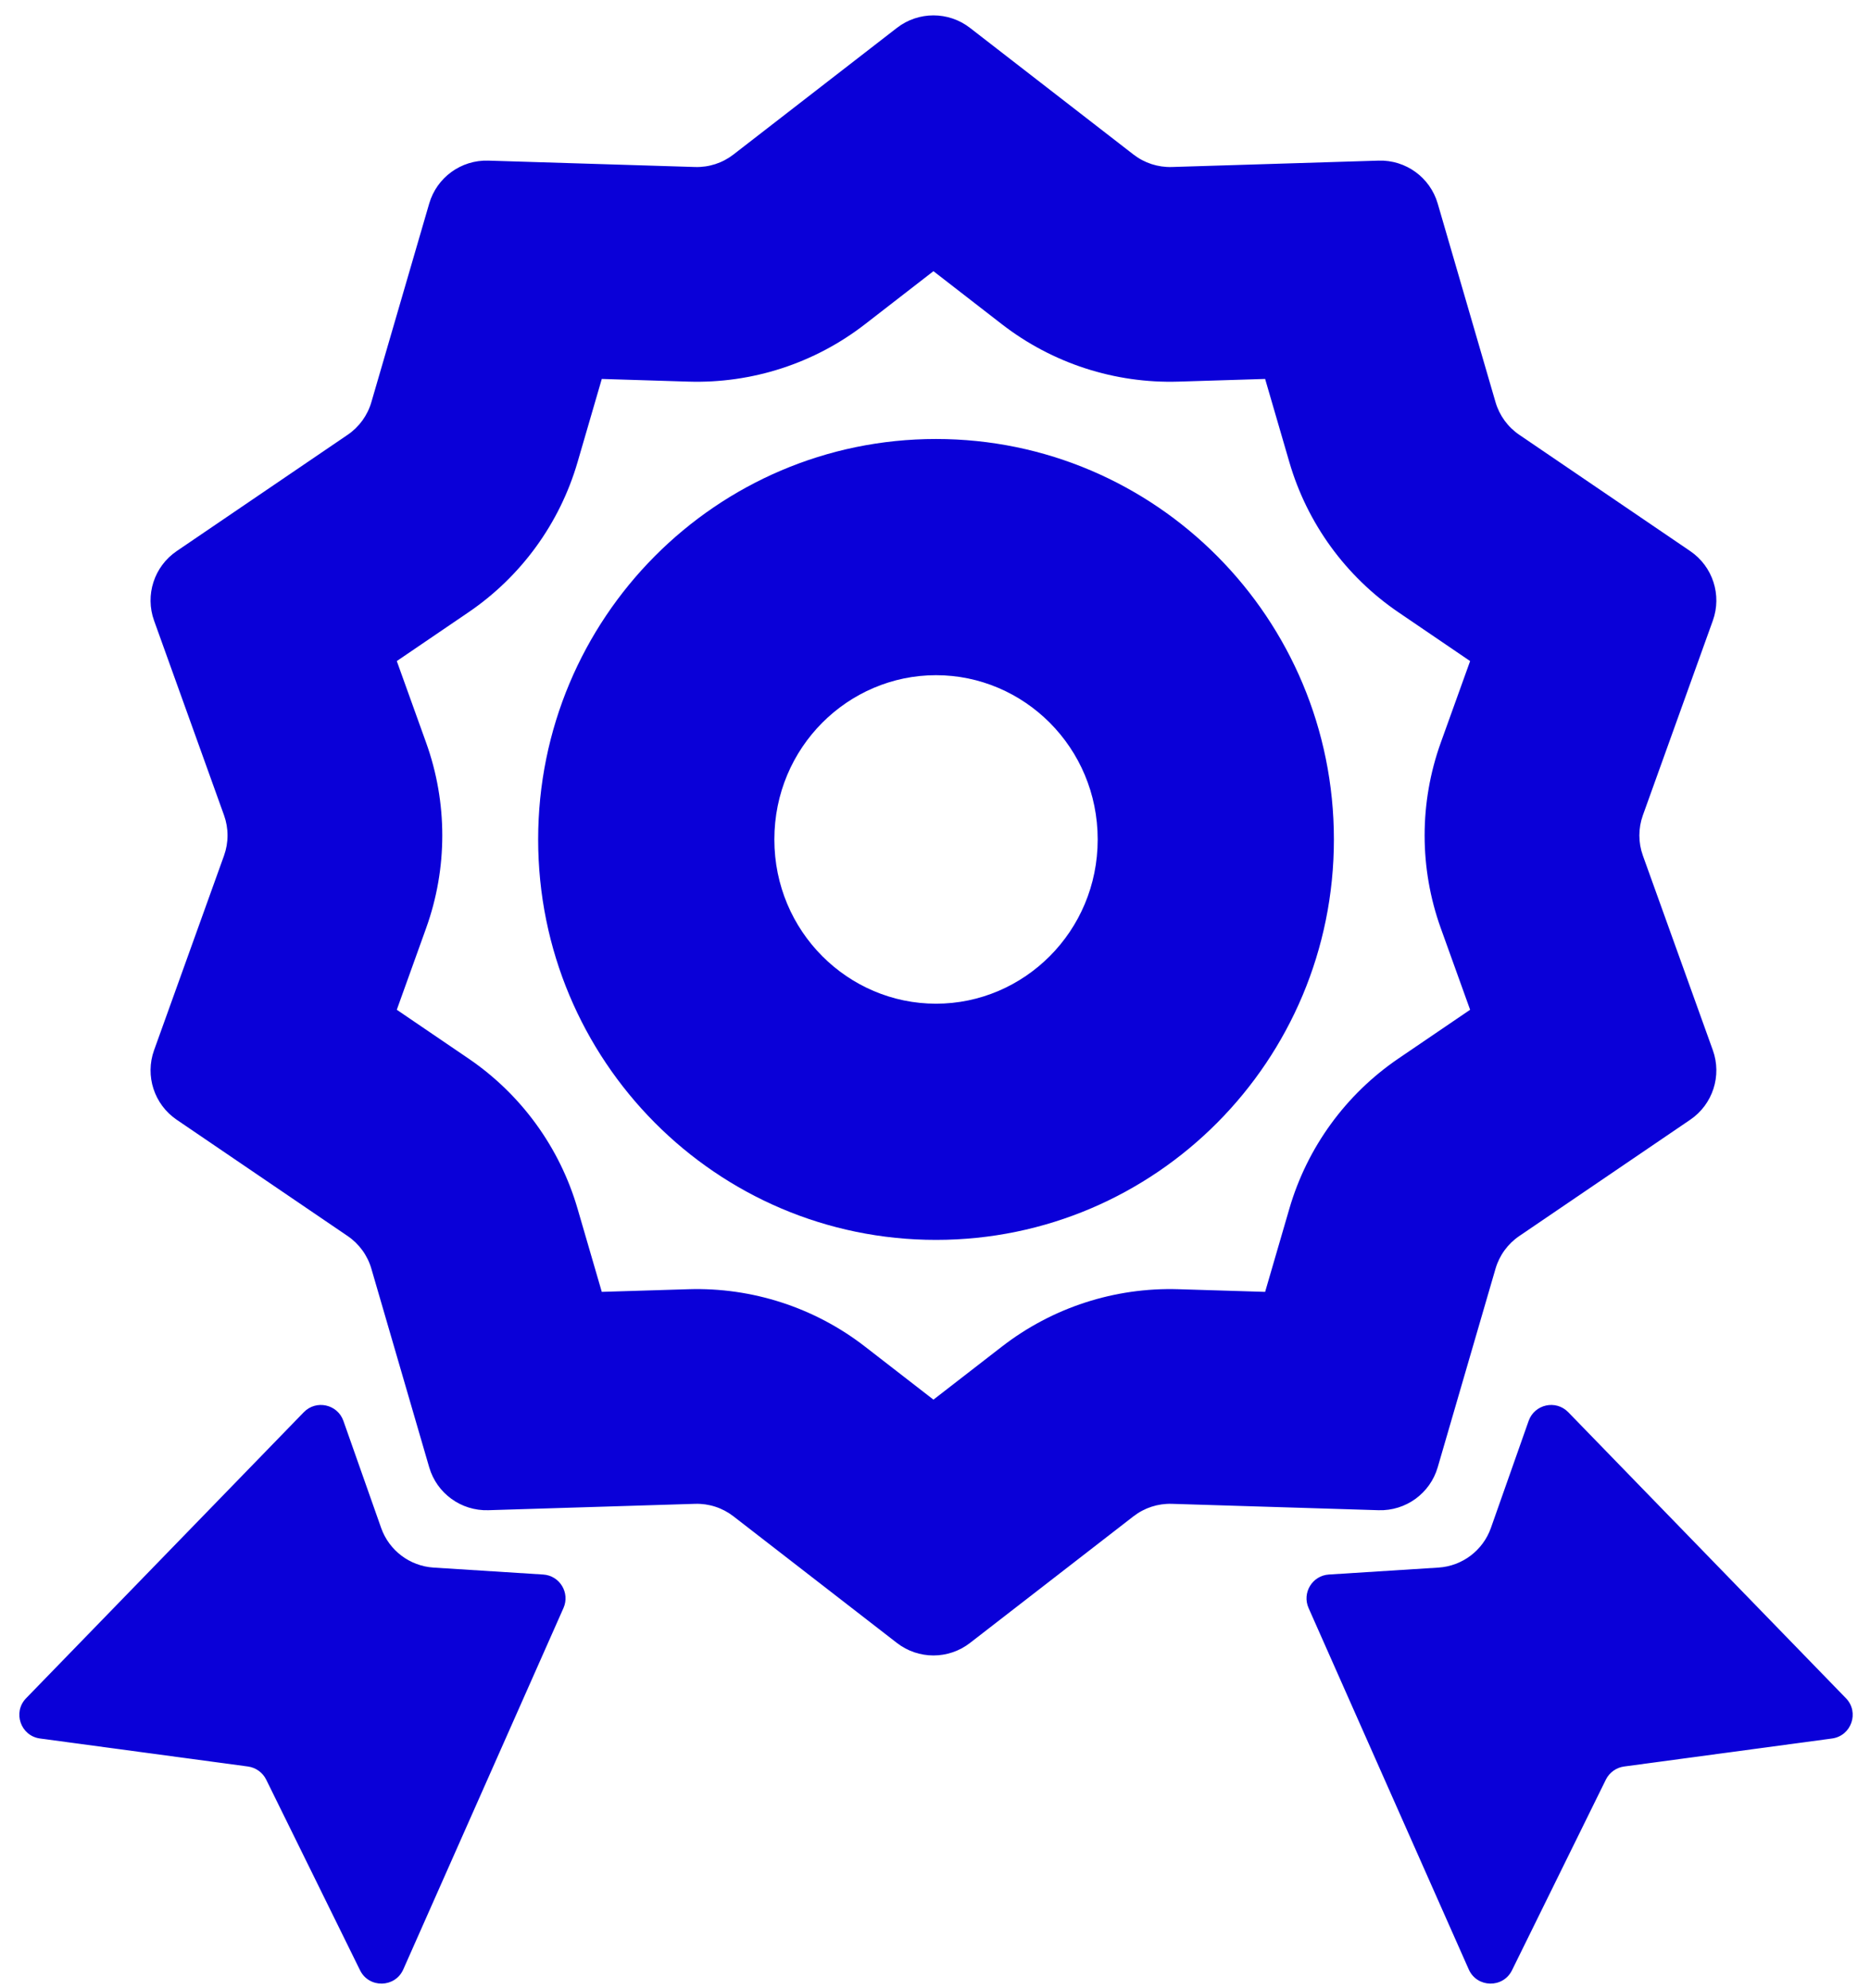 <svg width="95" height="101" viewBox="0 0 95 101" fill="none" xmlns="http://www.w3.org/2000/svg">
<path fill-rule="evenodd" clip-rule="evenodd" d="M67.765 42.65C67.765 53.886 58.715 62.995 47.552 62.995C36.389 62.995 27.339 53.886 27.339 42.65C27.339 31.413 36.389 22.304 47.552 22.304C58.715 22.304 67.765 31.413 67.765 42.65ZM55.765 42.65C55.765 47.333 52.014 50.995 47.552 50.995C43.09 50.995 39.339 47.333 39.339 42.65C39.339 37.967 43.09 34.304 47.552 34.304C52.014 34.304 55.765 37.967 55.765 42.65Z" fill="#0A00D8"/>
<path fill-rule="evenodd" clip-rule="evenodd" d="M17.662 62.8L8.974 56.889C7.832 56.111 7.36 54.659 7.827 53.358L11.381 43.47C11.619 42.807 11.619 42.083 11.381 41.42L7.827 31.531C7.36 30.231 7.832 28.779 8.974 28.001L17.662 22.09C18.244 21.694 18.67 21.108 18.866 20.432L21.804 10.343C22.19 9.016 23.425 8.118 24.807 8.161L35.31 8.485C36.013 8.507 36.703 8.283 37.259 7.852L45.566 1.416C46.658 0.57 48.185 0.57 49.277 1.416L57.584 7.852C58.14 8.283 58.83 8.507 59.533 8.485L70.036 8.161C71.418 8.118 72.653 9.016 73.039 10.343L75.976 20.432C76.173 21.108 76.599 21.694 77.181 22.09L85.869 28.001C87.011 28.779 87.483 30.231 87.016 31.531L83.462 41.42C83.224 42.083 83.224 42.807 83.462 43.47L87.016 53.358C87.483 54.659 87.011 56.111 85.869 56.889L77.181 62.8C76.599 63.196 76.173 63.782 75.976 64.458L73.039 74.547C72.653 75.874 71.417 76.771 70.036 76.729L59.533 76.405C58.83 76.383 58.14 76.607 57.584 77.038L49.277 83.474C48.185 84.32 46.658 84.32 45.566 83.474L37.259 77.038C36.703 76.607 36.013 76.383 35.31 76.405L24.807 76.729C23.425 76.771 22.19 75.874 21.804 74.547L18.866 64.458C18.67 63.782 18.244 63.196 17.662 62.8ZM47.421 13.778L43.941 16.475C41.381 18.459 38.21 19.489 34.973 19.389L30.572 19.253L29.341 23.481C28.436 26.59 26.476 29.288 23.799 31.109L20.158 33.587L21.647 37.73C22.743 40.778 22.743 44.112 21.647 47.159L20.158 51.303L23.799 53.78C26.476 55.602 28.436 58.299 29.341 61.409L30.572 65.636L34.973 65.501C38.21 65.401 41.381 66.431 43.941 68.414L47.421 71.111L50.902 68.414C53.462 66.431 56.633 65.401 59.87 65.501L64.271 65.636L65.502 61.409C66.407 58.299 68.367 55.602 71.044 53.78L74.685 51.303L73.195 47.159C72.1 44.112 72.1 40.778 73.195 37.73L74.685 33.587L71.044 31.109C68.367 29.288 66.407 26.59 65.502 23.481L64.271 19.253L59.87 19.389C56.633 19.489 53.462 18.459 50.902 16.476L47.421 13.778Z" fill="#0A00D8"/>
<path d="M1.326 86.282L15.433 71.75C16.06 71.104 17.147 71.343 17.446 72.191L19.362 77.627C19.766 78.773 20.815 79.567 22.028 79.644L27.594 79.997C28.436 80.05 28.967 80.926 28.626 81.698L20.488 100.06C20.071 101 18.747 101.027 18.292 100.105L13.522 90.416C13.343 90.054 12.996 89.805 12.596 89.751L2.034 88.328C1.048 88.195 0.633 86.996 1.326 86.282Z" fill="#0A00D8"/>
<path d="M93.778 86.282L79.671 71.75C79.044 71.104 77.958 71.343 77.658 72.191L75.742 77.627C75.338 78.773 74.289 79.567 73.076 79.644L67.51 79.997C66.668 80.05 66.137 80.926 66.478 81.698L74.616 100.06C75.033 101 76.357 101.027 76.812 100.105L81.582 90.416C81.761 90.054 82.108 89.805 82.508 89.751L93.07 88.328C94.056 88.195 94.471 86.996 93.778 86.282Z" fill="#0A00D8"/>
</svg>

